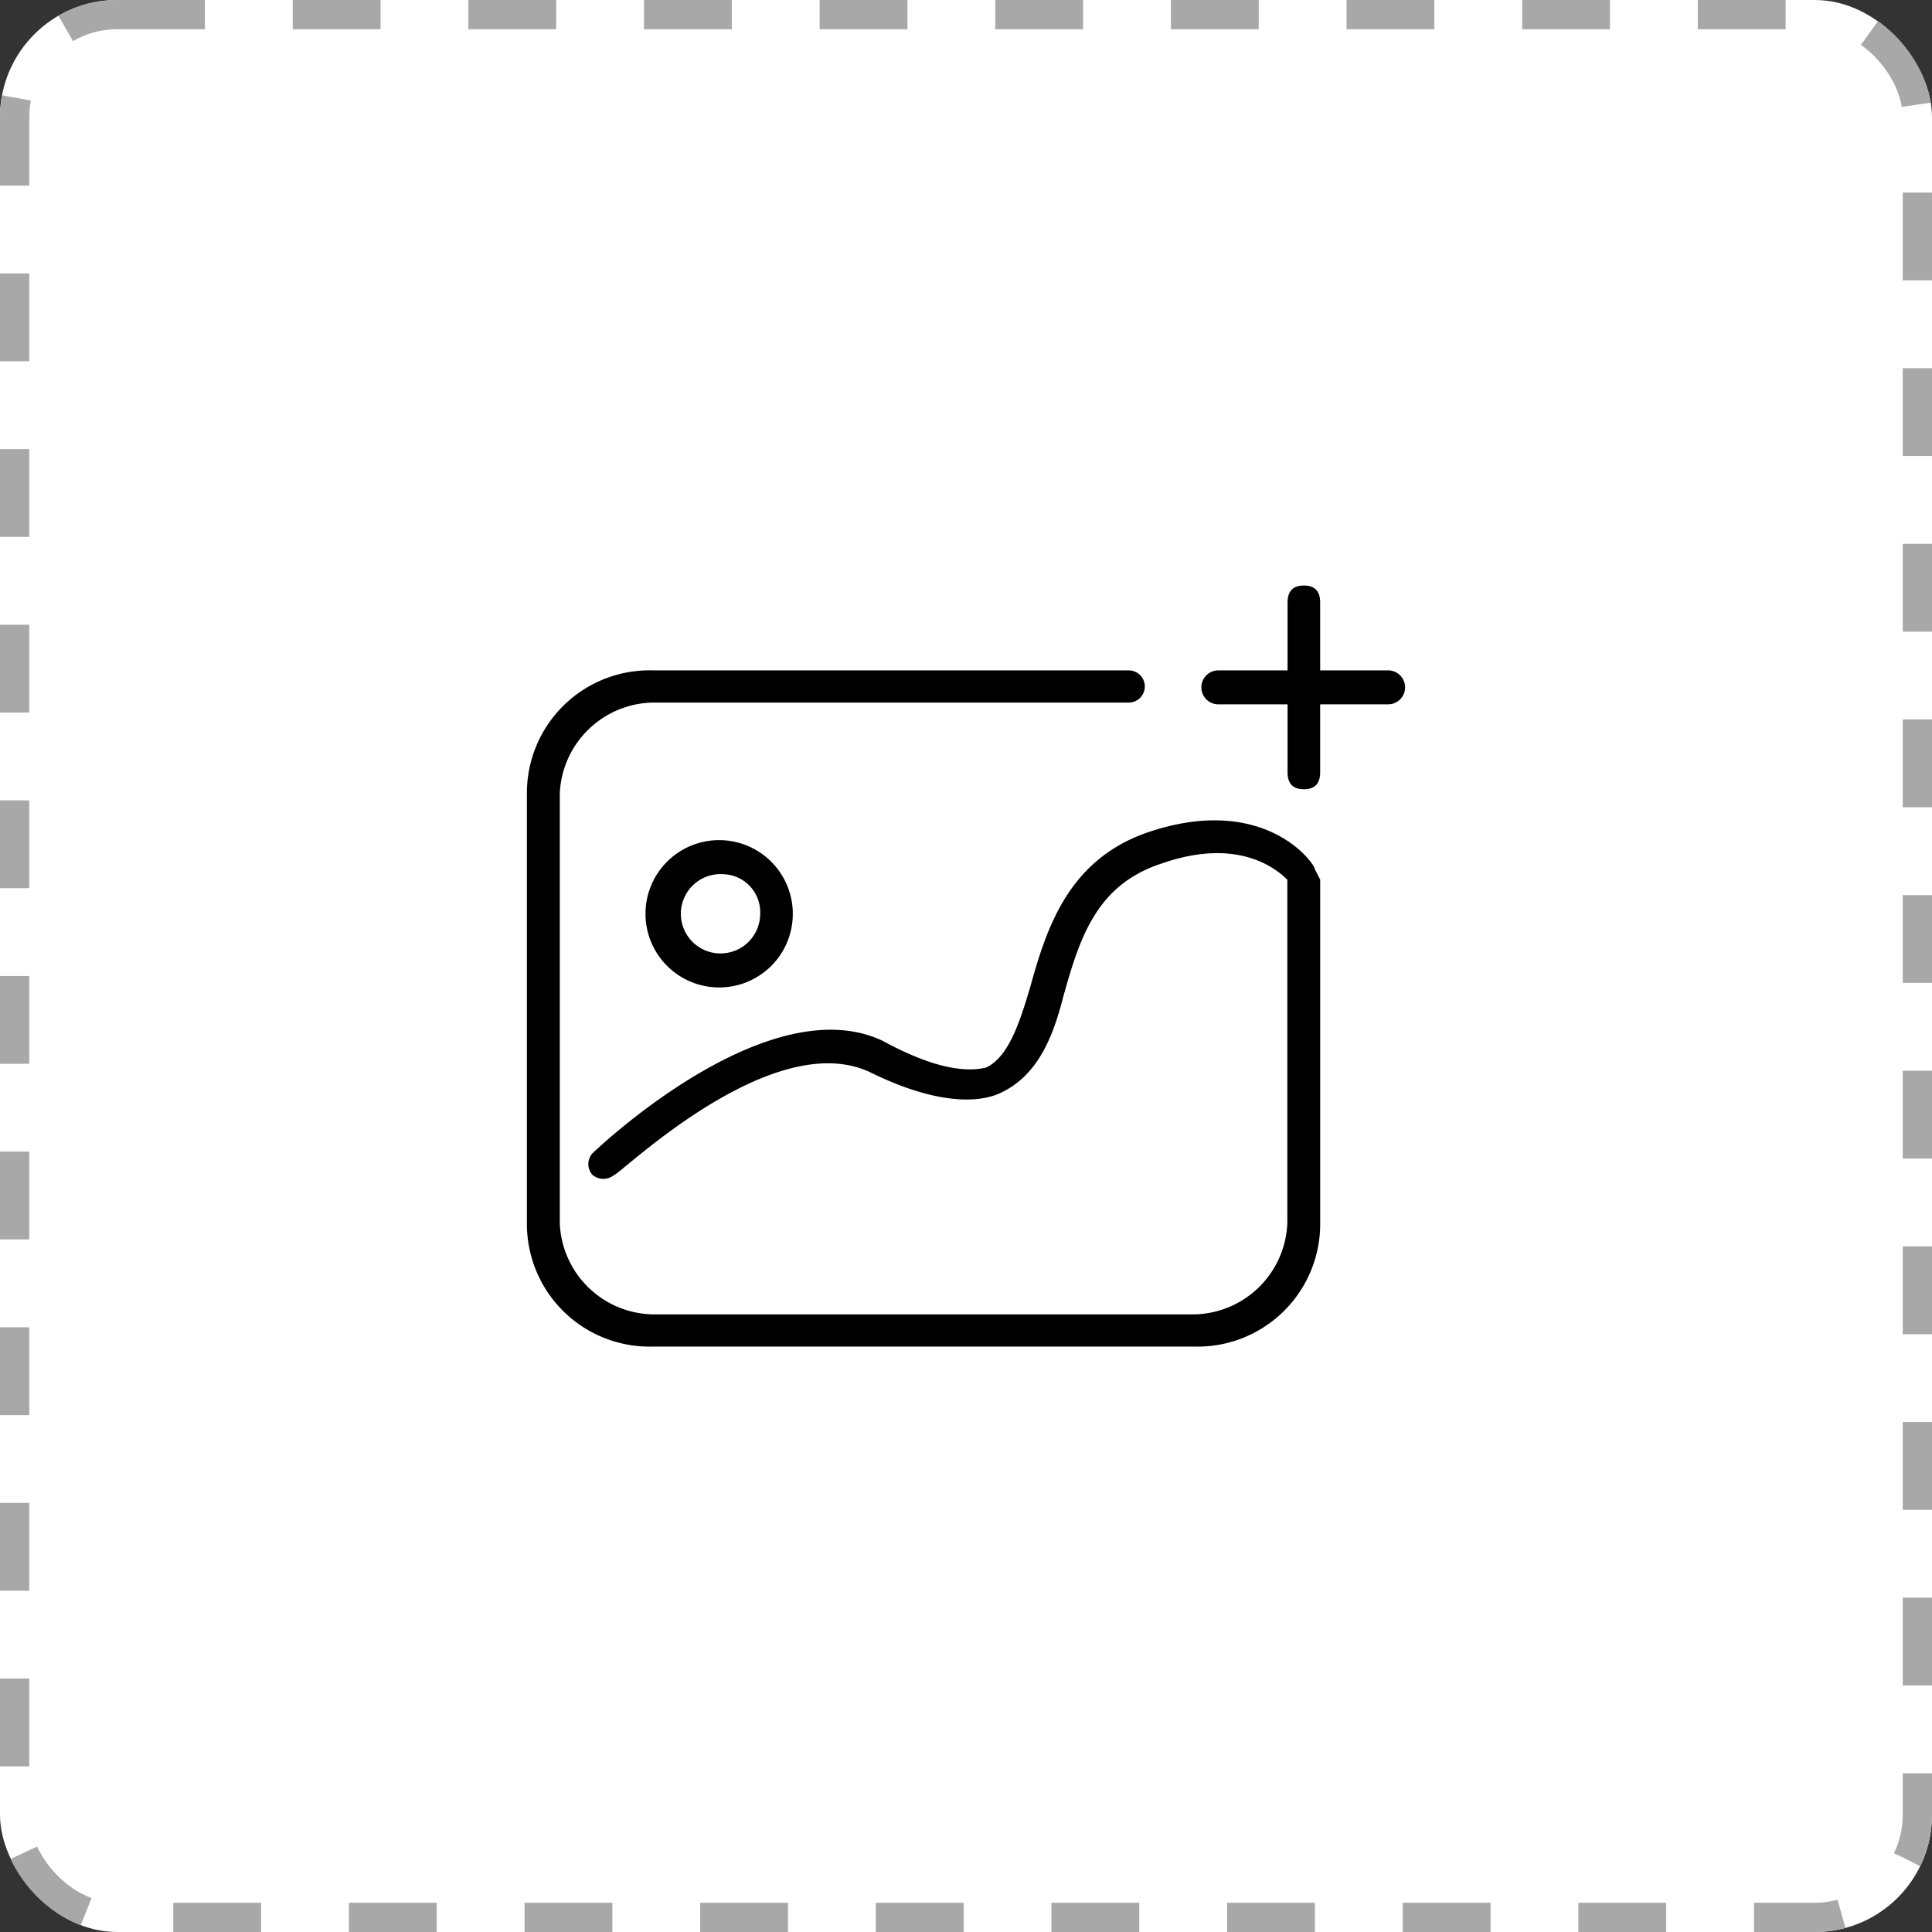 <svg xmlns="http://www.w3.org/2000/svg" width="66" height="66" viewBox="0 0 66 66">
  <rect x="0" y="0" width="66" height="66" fill="#333333" stroke="none"/>
  <g id="添加照片" transform="translate(-401 -922)">
    <g id="矩形_138" data-name="矩形 138" transform="translate(401 922)" fill="#fff" stroke="#a8a8a8" stroke-width="1" stroke-dasharray="3 3">
      <rect width="66" height="66" rx="4" stroke="none"/>
      <rect x="0.5" y="0.5" width="65" height="65" rx="3.5" fill="none"/>
    </g>
    <g id="组_1310" data-name="组 1310" transform="translate(419 942)">
      <path id="路径_10410" data-name="路径 10410" d="M799.982,154.76h-5.8a.58.58,0,1,1,0-1.16h5.8a.58.58,0,1,1,0,1.16Z" transform="translate(-770.562 -150.699)"/>
      <path id="路径_10411" data-name="路径 10411" d="M163.087,64.562q-.557,0-.557-.58v-5.8q0-.58.557-.58t.557.58v5.8Q163.645,64.562,163.087,64.562ZM143.214,71.33a2.516,2.516,0,1,1,2.414-2.514A2.511,2.511,0,0,1,143.214,71.33Zm0-3.868a1.355,1.355,0,1,0,1.3,1.354A1.3,1.3,0,0,0,143.214,67.463Z" transform="translate(-136.545 -57.6)"/>
      <path id="路径_10412" data-name="路径 10412" d="M22.8,176.7H4.3A4.19,4.19,0,0,1,0,172.483V157.816A4.19,4.19,0,0,1,4.3,153.6H20.558a.55.55,0,1,1,0,1.1H4.3a3.244,3.244,0,0,0-3.177,3.117v14.666A3.244,3.244,0,0,0,4.3,175.6H22.8a3.244,3.244,0,0,0,3.177-3.117V160.75c-.374-.367-1.682-1.467-4.3-.55-2.243.733-2.8,2.567-3.364,4.583-.374,1.467-.934,2.75-2.243,3.3-.934.367-2.43.183-4.3-.733-3.364-1.65-8.6,3.483-8.784,3.483a.577.577,0,0,1-.748,0,.55.55,0,0,1,0-.733c.187-.183,5.981-5.683,9.905-3.85,1.682.917,2.8,1.1,3.551.917.748-.367,1.121-1.467,1.5-2.75.561-2.017,1.308-4.4,4.112-5.316,3.925-1.283,5.607,1.1,5.607,1.283l.187.367v11.733A4.19,4.19,0,0,1,22.8,176.7Z" transform="translate(0 -150.699)"/>
    </g>
  </g>
</svg>
